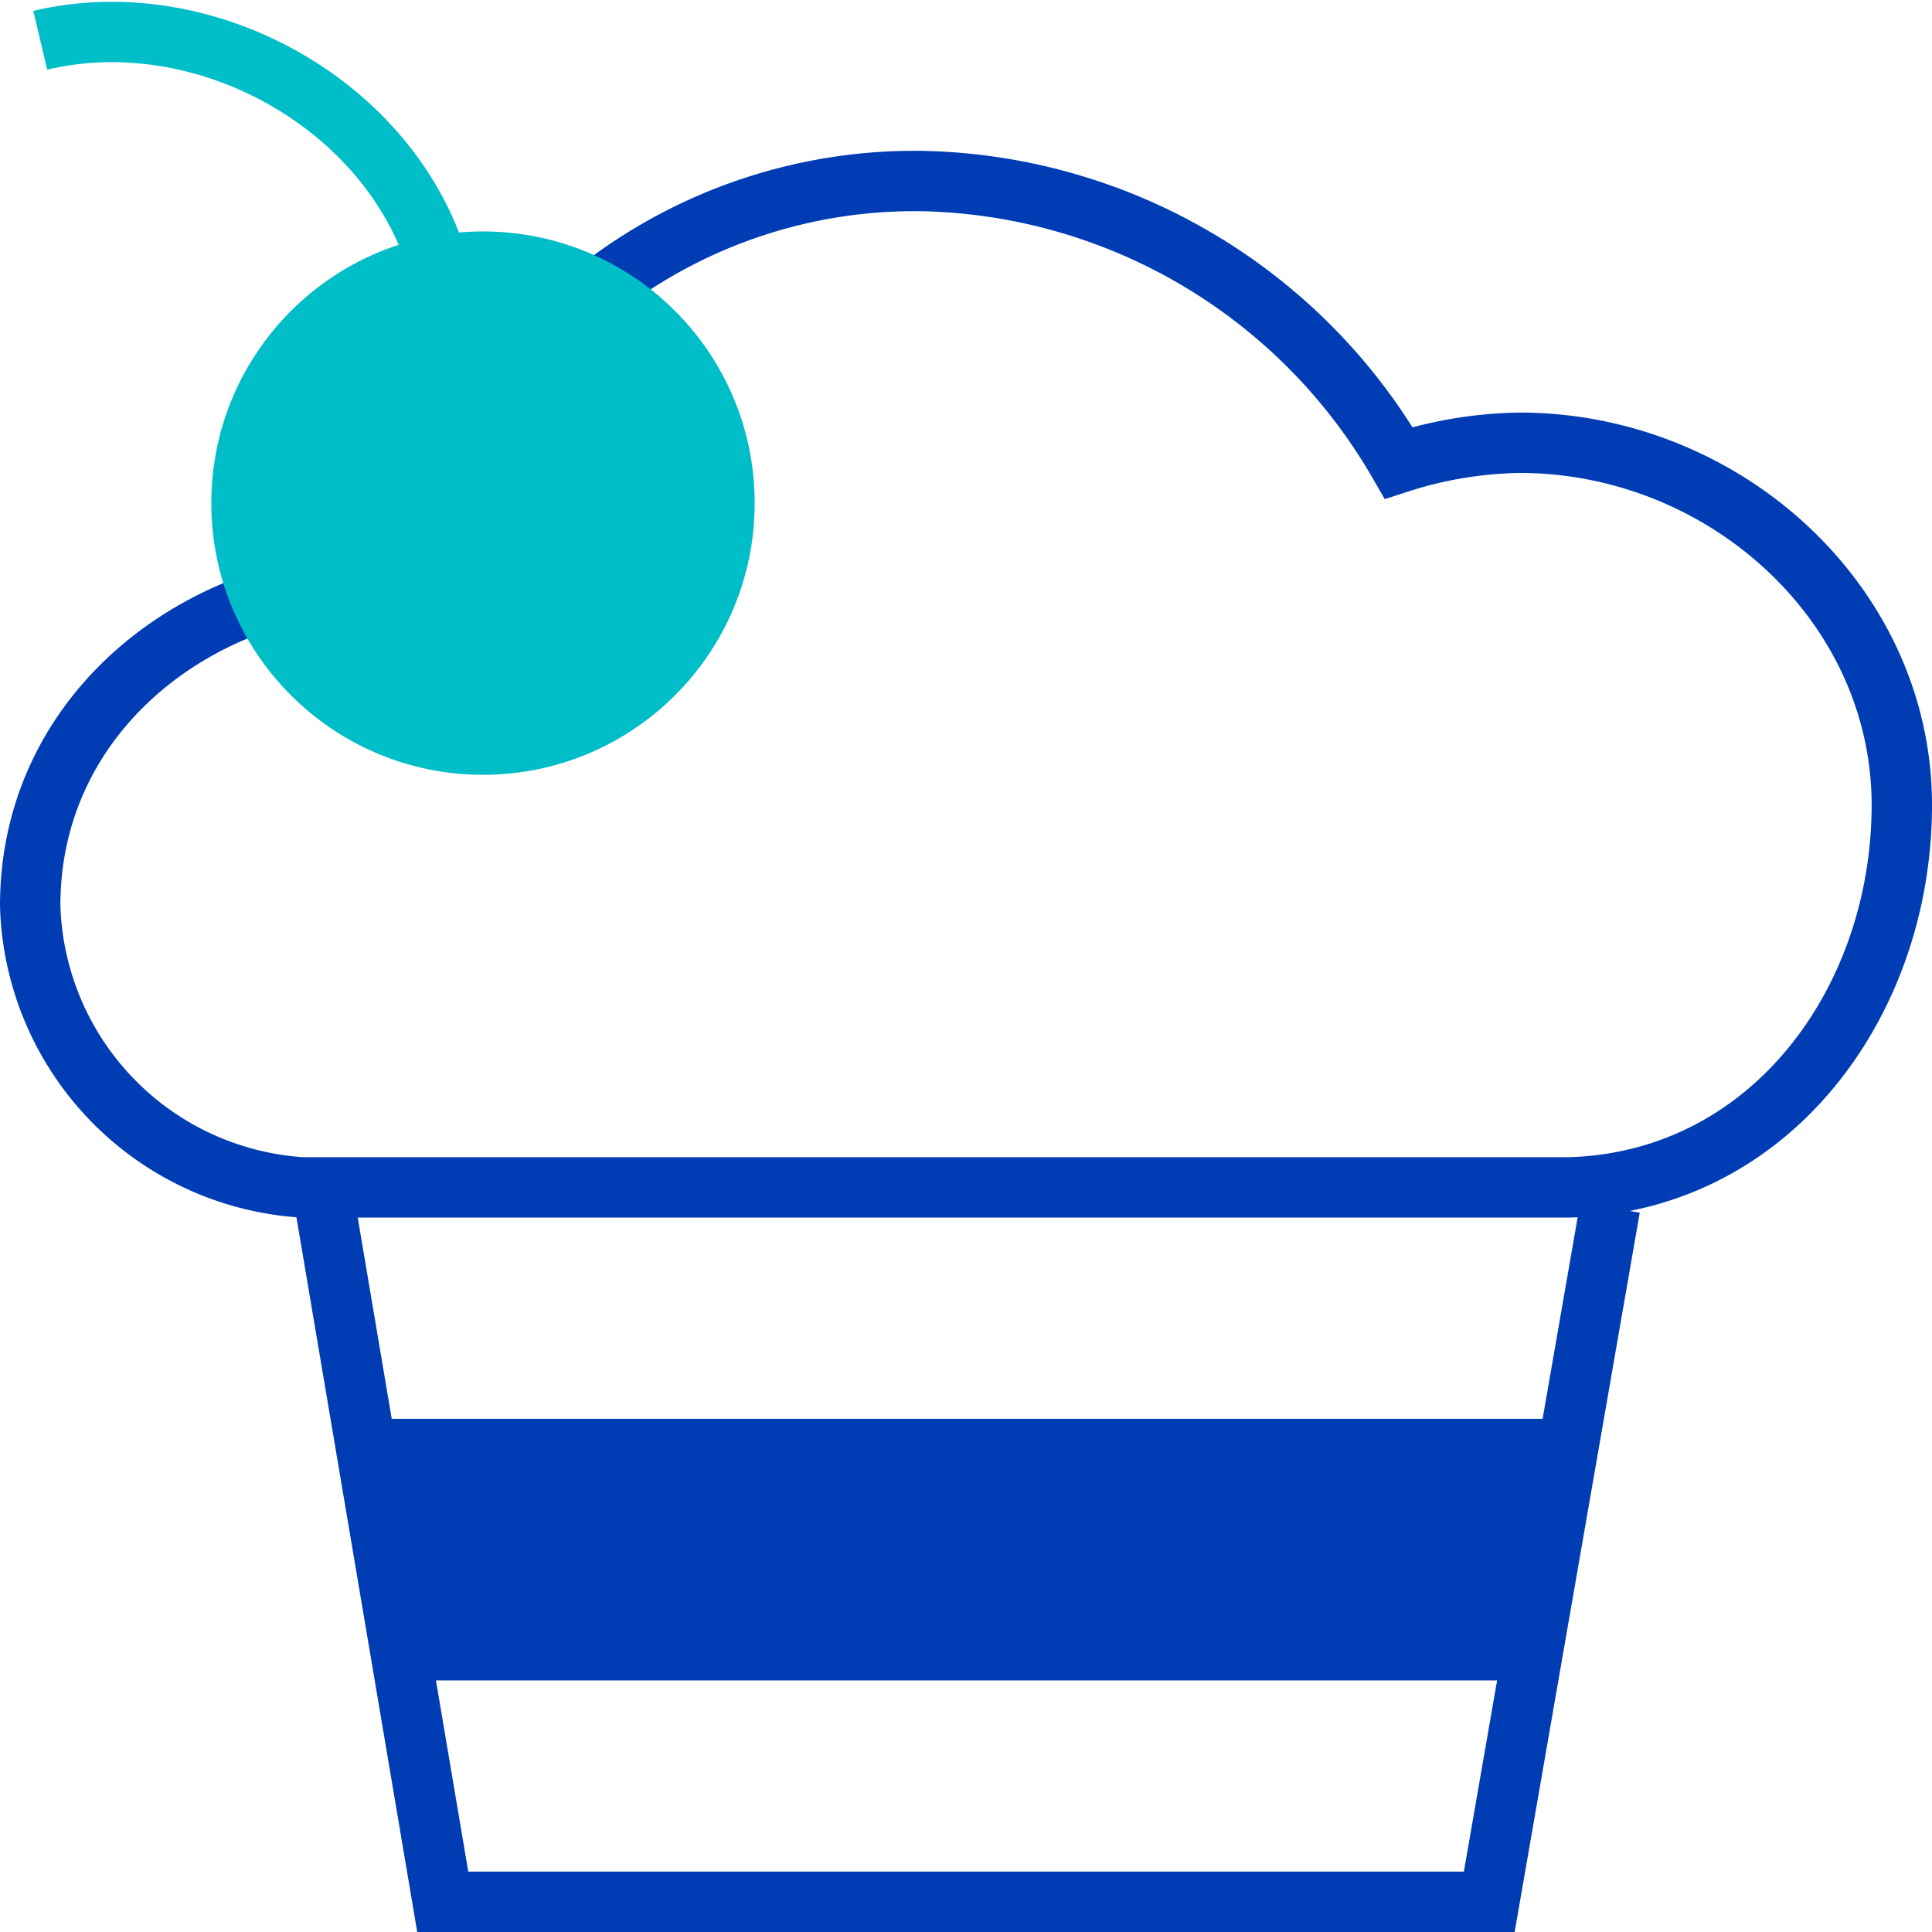 <svg id="muffin-pikto" xmlns="http://www.w3.org/2000/svg" width="48" height="48" viewBox="0 0 48 48">
  <title>muffin-pikto-linie</title>
  <path d="M47.25,20c0-5-4.41-9-9.5-9a10.25,10.25,0,0,0-3,.5A14,14,0,0,0,23,4.5a12.77,12.77,0,0,0-12.75,10,5.37,5.37,0,0,0-1.75,0c-4,.41-7.75,3.45-7.75,8a7.22,7.22,0,0,0,6.75,7H39C44,29.35,47.25,24.88,47.25,20Z" fill="none" stroke="#003cb4" stroke-miterlimit="10" stroke-width="1.5"/>
  <path d="M1,1c4.22-1,9,1.76,10,6" fill="none" stroke="#00bec8" stroke-miterlimit="10" stroke-width="1.5"/>
  <polyline points="40 30 37 47.25 11 47.25 8 29.5" fill="none" stroke="#003cb4" stroke-miterlimit="10" stroke-width="1.5"/>
  <polygon points="9.5 36 38.5 36 38 41 10 41 9.5 36" fill="#003cb4" stroke="#003cb4" stroke-miterlimit="10" stroke-width="1.5"/>
  <circle cx="12" cy="12.5" r="6" fill="#00bec8" stroke="#00bec8" stroke-miterlimit="10" stroke-width="1.5"/>
</svg>
